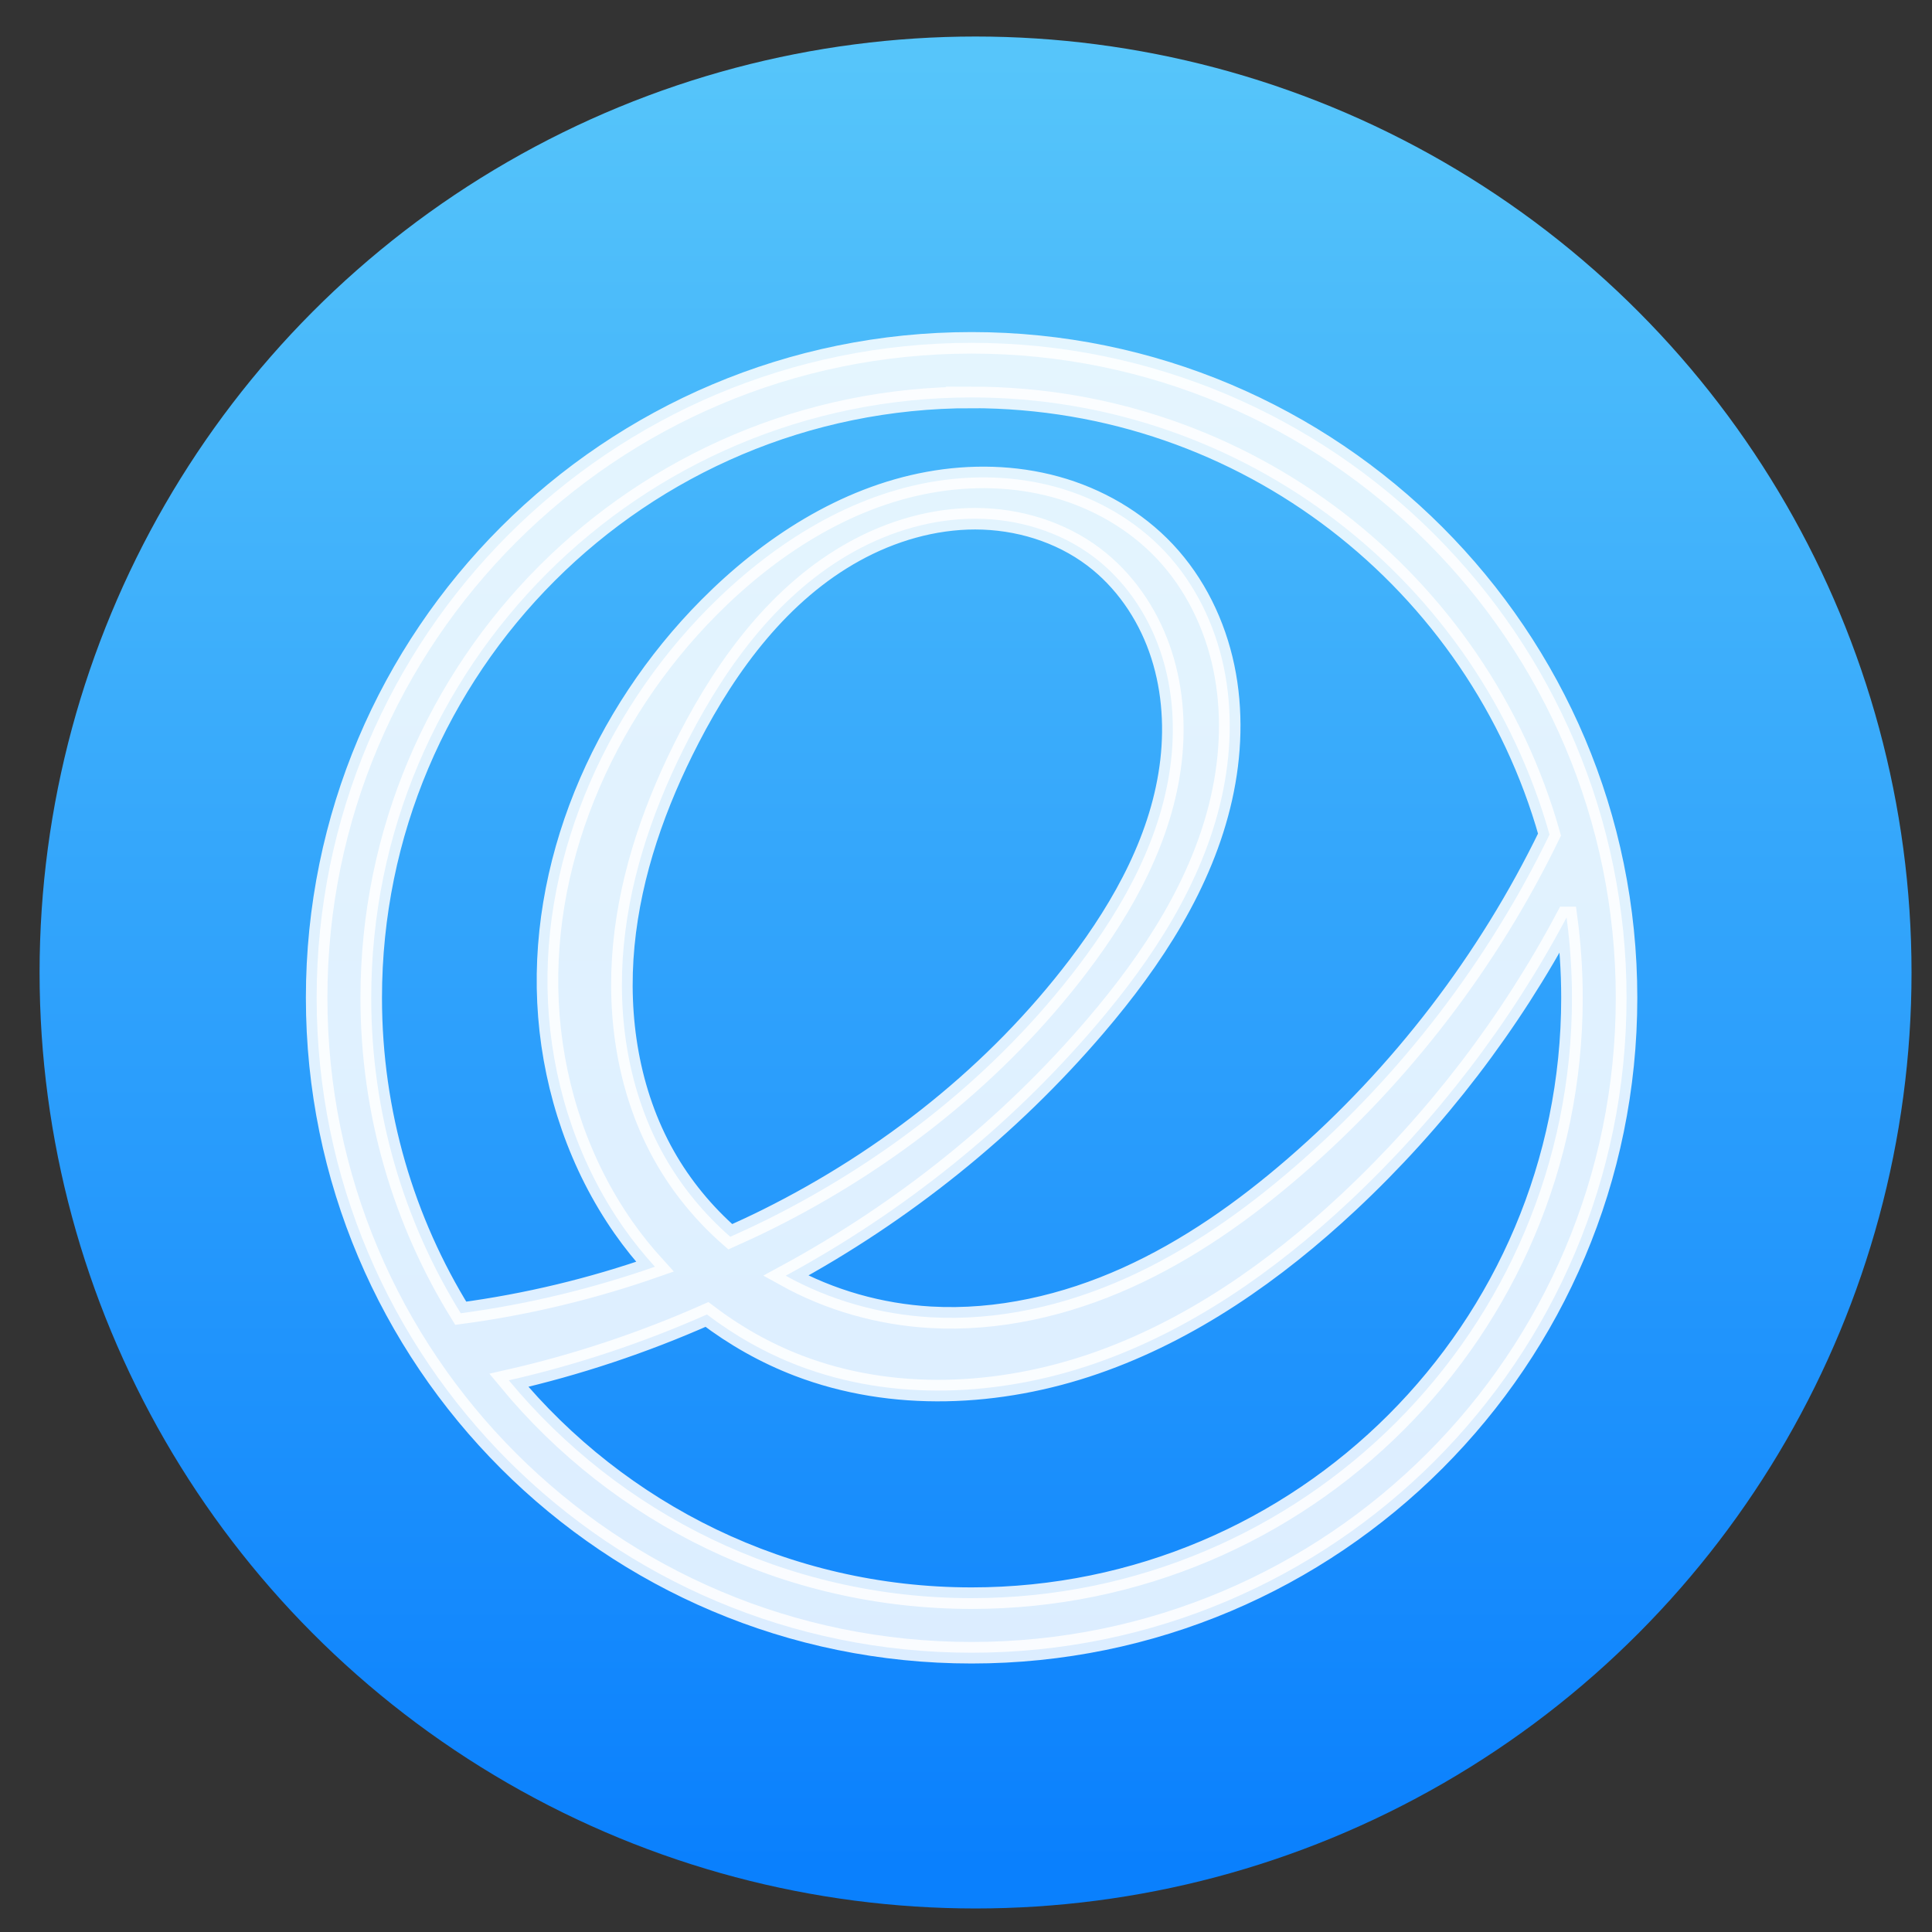 <svg height="48" width="48" xmlns="http://www.w3.org/2000/svg" xmlns:xlink="http://www.w3.org/1999/xlink"><rect width="100%" height="100%" fill="#333333" stroke="none"/><linearGradient id="a" gradientUnits="userSpaceOnUse" x1="399.571" x2="399.571" y1="545.798" y2="517.798"><stop offset="0" stop-color="#3889e9"/><stop offset="1" stop-color="#5ea5fb"/></linearGradient><linearGradient id="b" gradientUnits="userSpaceOnUse" x1="399.994" x2="399.994" y1="545.139" y2="518.139"><stop offset="0" stop-color="#0a80fd"/><stop offset="1" stop-color="#56c5fa"/></linearGradient><g stroke-width="1.3" transform="matrix(1.661 0 0 1.661 -641.111 -859.155)"><circle cx="400.571" cy="531.798" fill="url(#b)" r="14"/><circle cx="400.571" cy="531.798" fill="url(#a)" r="0"/></g><path d="m64 940.362c-26.51 0-48 21.49-48 48 0 26.51 21.49 48 48 48 26.51 0 48-21.49 48-48 0-26.51-21.49-48-48-48zm0 4c20.155 0 37.145 13.552 42.355 32.04-4.488 9.256-10.873 17.59-18.65 24.325-3.736 3.235-7.815 6.119-12.32 8.15-4.505 2.031-9.461 3.183-14.395 2.9-3.707-.213-7.369-1.245-10.615-3.045 8.603-4.662 16.366-10.877 22.72-18.32 4.171-4.885 7.82-10.437 9.225-16.705.703-3.134.822-6.416.165-9.56-.657-3.144-2.11-6.14-4.31-8.48-2.149-2.286-4.97-3.906-7.995-4.74-3.025-.834-6.243-.899-9.33-.335-6.173 1.128-11.685 4.716-16.105 9.17-7.792 7.851-12.609 18.929-11.725 29.955.442 5.513 2.289 10.93 5.455 15.465.707 1.012 1.484 1.976 2.315 2.89-4.612 1.614-9.387 2.763-14.23 3.41-4.158-6.719-6.56-14.638-6.56-23.12 0-24.301 19.699-44 44-44zm.28 8.89c3.093.004 6.207.941 8.675 2.805 2.223 1.68 3.871 4.07 4.805 6.695s1.174 5.477.855 8.245c-.637 5.537-3.43 10.614-6.805 15.05-5.975 7.854-13.917 14.14-22.75 18.54-.904.45-1.823.878-2.745 1.29-1.922-1.682-3.569-3.677-4.825-5.9-2.624-4.646-3.489-10.164-2.98-15.475.509-5.311 2.332-10.43 4.78-15.17 2.839-5.496 6.708-10.702 12.125-13.69 2.708-1.494 5.772-2.394 8.865-2.39zm43.325 29.22c.258 1.927.395 3.893.395 5.89 0 24.301-19.699 44-44 44-13.647 0-25.844-6.213-33.915-15.965 4.981-1.131 9.85-2.756 14.52-4.825 2.042 1.555 4.298 2.831 6.695 3.75 6.904 2.647 14.743 2.264 21.73-.155 6.987-2.419 13.183-6.761 18.585-11.81 6.435-6.015 11.86-13.105 15.99-20.885z" fill="#fff" opacity=".85" stroke="#fff" stroke-width="1.578" transform="matrix(.339 0 0 .339 2.443 -310.265)"/></svg>